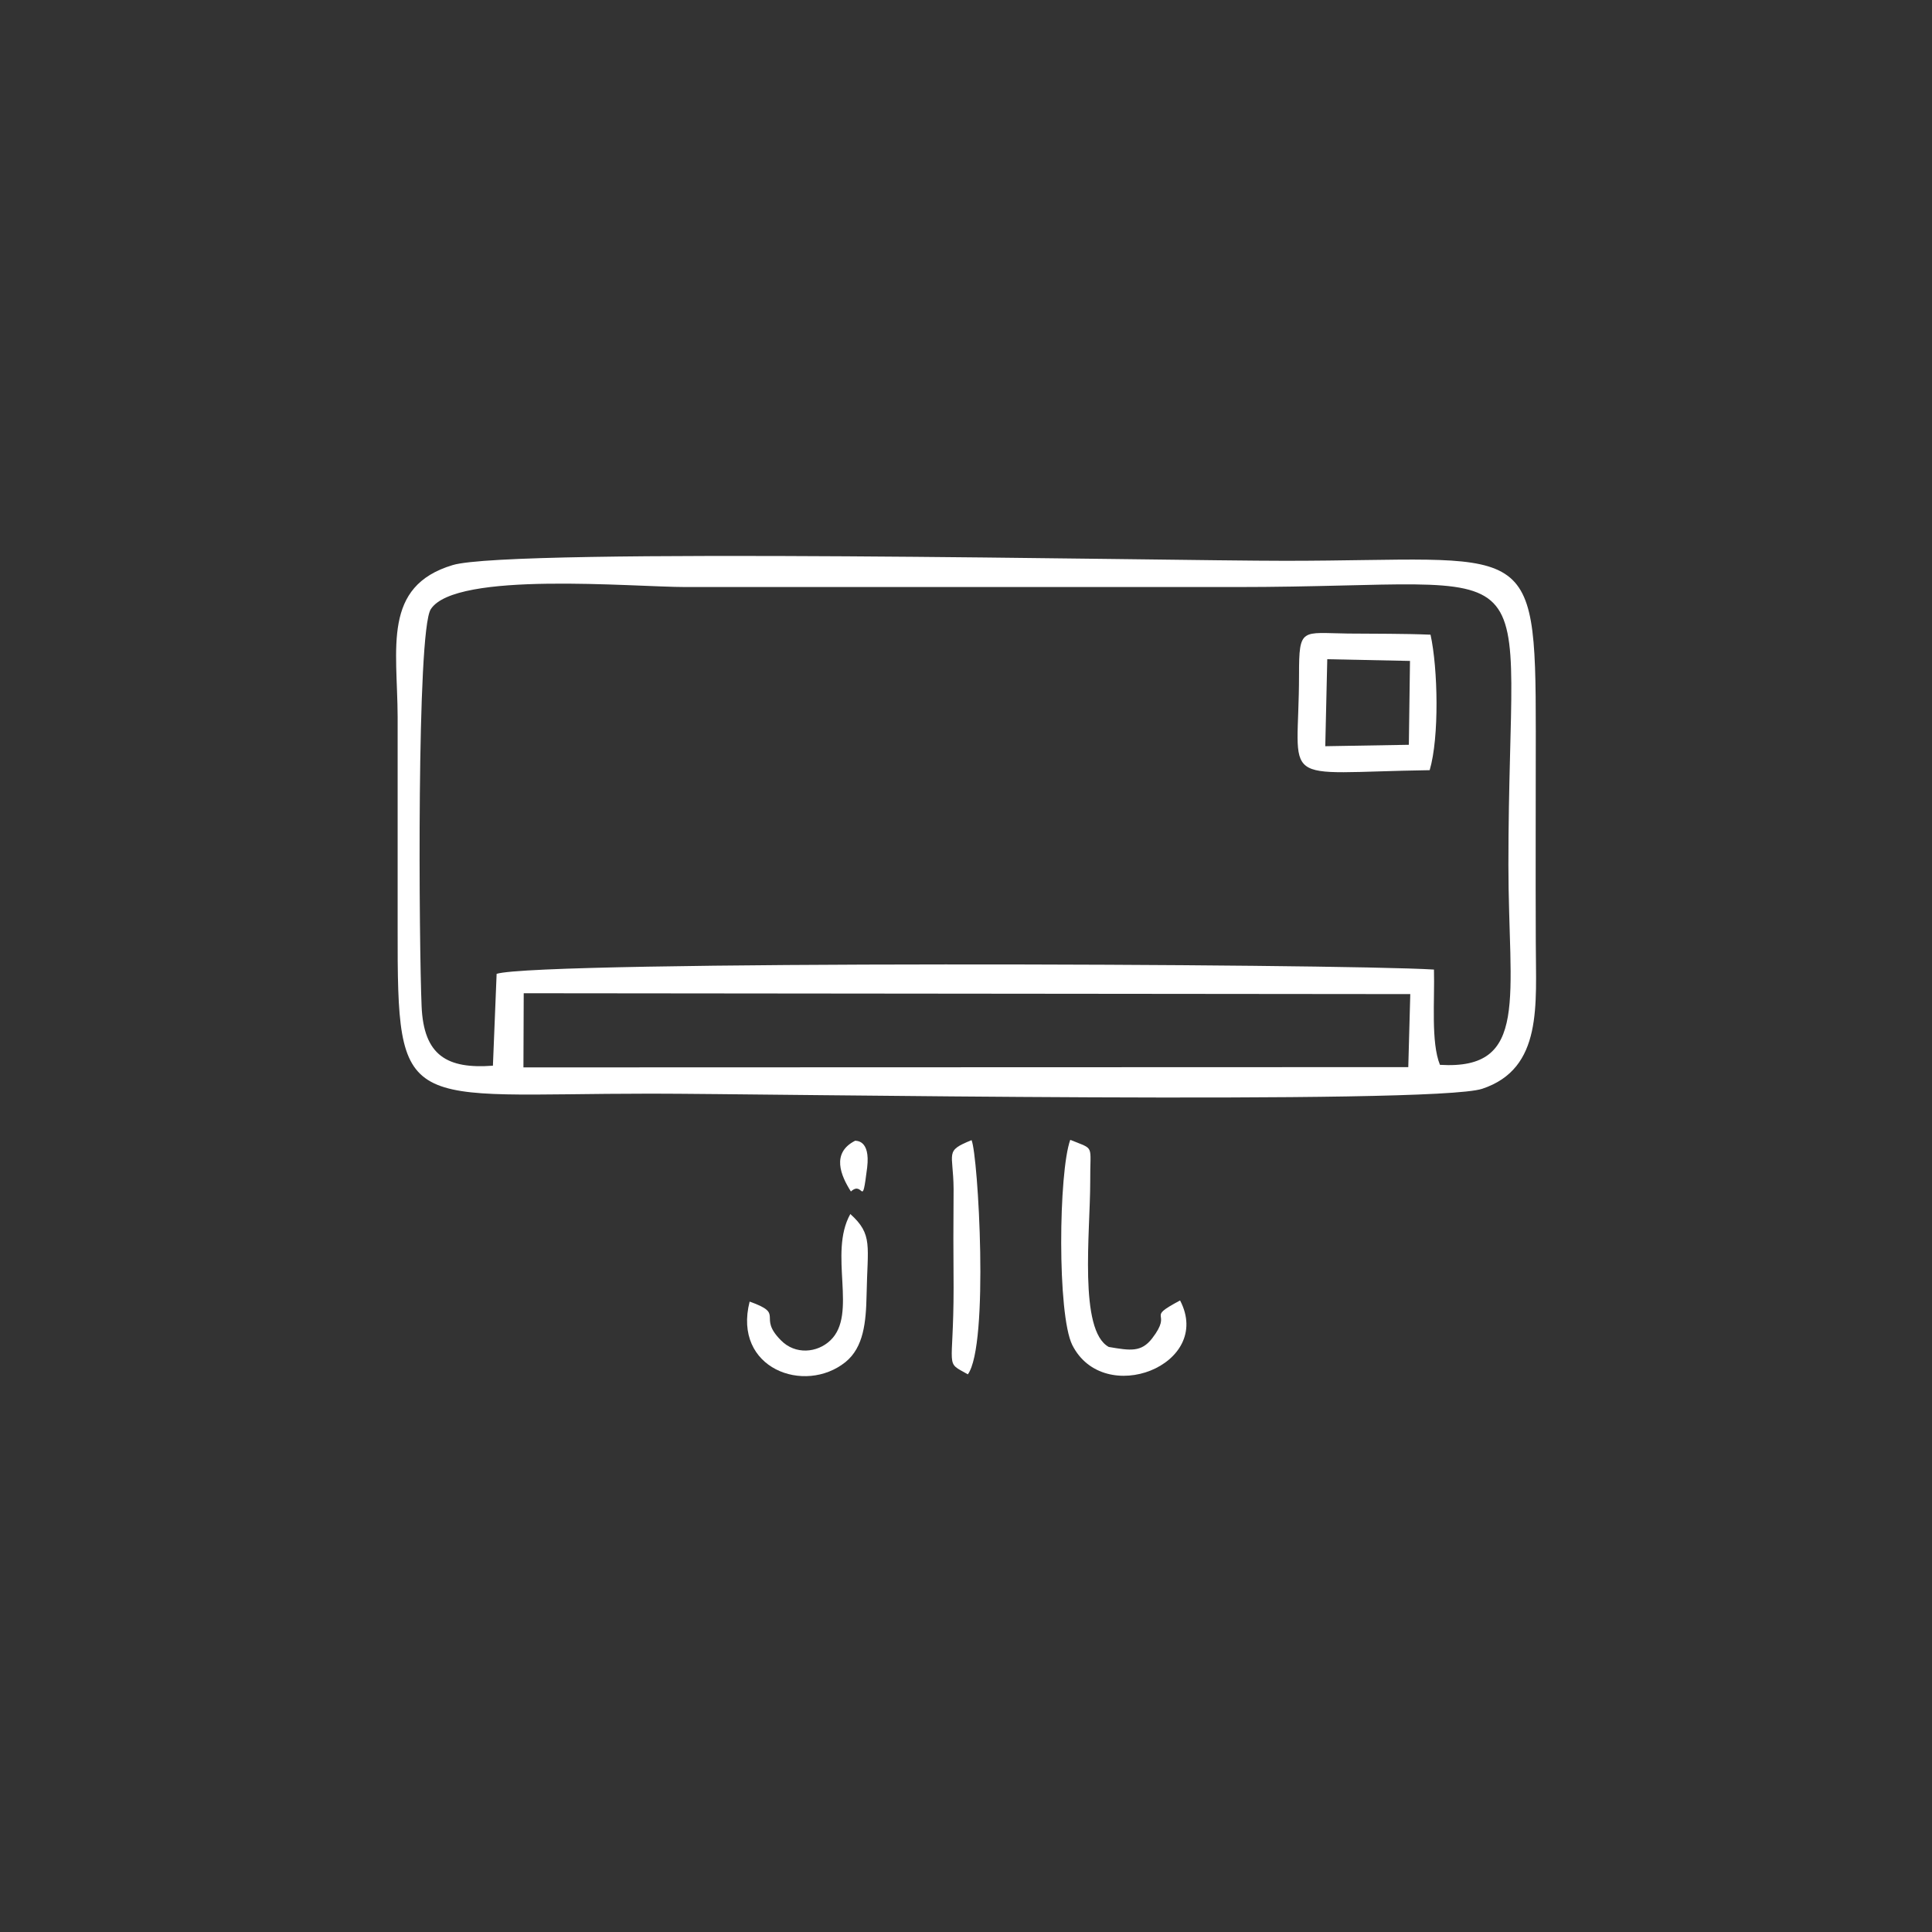 <?xml version="1.0" encoding="UTF-8"?>
<!DOCTYPE svg PUBLIC "-//W3C//DTD SVG 1.1//EN" "http://www.w3.org/Graphics/SVG/1.1/DTD/svg11.dtd">
<!-- Creator: CorelDRAW X8 -->
<svg xmlns="http://www.w3.org/2000/svg" xml:space="preserve" width="67.733mm" height="67.733mm" version="1.1" style="shape-rendering:geometricPrecision; text-rendering:geometricPrecision; image-rendering:optimizeQuality; fill-rule:evenodd; clip-rule:evenodd"
viewBox="0 0 6773 6773"
 xmlns:xlink="http://www.w3.org/1999/xlink">
 <rect x="0" y="0" width="6773" height="6773" fill="#333333" stroke="none"/>
 <defs>
  <style type="text/css">
   <![CDATA[
    .fil0 {fill:white}
   ]]>
  </style>
 </defs>
 <g id="Capa_x0020_1">
  <g id="_2911982441904">
   <path class="fil0" d="M1836 3482l3108 3 -7 256 -3102 1 1 -260zm-108 254c-160,12 -243,-35 -250,-209 -9,-208 -18,-1311 32,-1391 86,-135 708,-78 895,-78l1927 0c1135,0 956,-174 956,974 0,465 75,720 -240,701 -32,-79 -18,-227 -21,-334 -336,-21 -3137,-32 -3286,15l-13 322zm-141 -1755c-247,74 -194,290 -193,532 0,247 0,494 0,741 -1,662 16,580 888,580 402,0 2741,40 2914,-17 214,-71 188,-295 188,-513 -1,-247 0,-494 0,-741 0,-691 -24,-597 -879,-597 -421,0 -2713,-47 -2918,15z"/>
   <path class="fil0" d="M4653 2311l290 6 -4 294 -293 5 7 -305zm-99 54c0,399 -87,343 458,335 34,-115 29,-357 3,-475 -96,-4 -193,-3 -290,-4 -162,-2 -171,-23 -171,144z"/>
   <path class="fil0" d="M3752 3996c-41,113 -46,612 7,719 111,221 496,70 378,-156 -127,68 -21,33 -98,133 -38,49 -76,43 -152,30 -106,-58 -65,-401 -65,-580 -1,-133 18,-110 -70,-146z"/>
   <path class="fil0" d="M2628 4563c-60,235 193,327 336,212 64,-52 72,-140 74,-236 3,-172 23,-211 -57,-283 -78,139 27,351 -70,443 -46,44 -123,51 -173,0 -85,-85 17,-91 -110,-136z"/>
   <path class="fil0" d="M3343 4168c-1,115 -1,231 0,346 0,295 -33,257 50,304 75,-103 36,-768 13,-821 -96,39 -64,41 -63,171z"/>
   <path class="fil0" d="M2983 4177c45,-41 38,67 57,-84 12,-100 -41,-93 -42,-94 -85,43 -50,123 -15,178z"/>
  </g>
 </g>
</svg>
